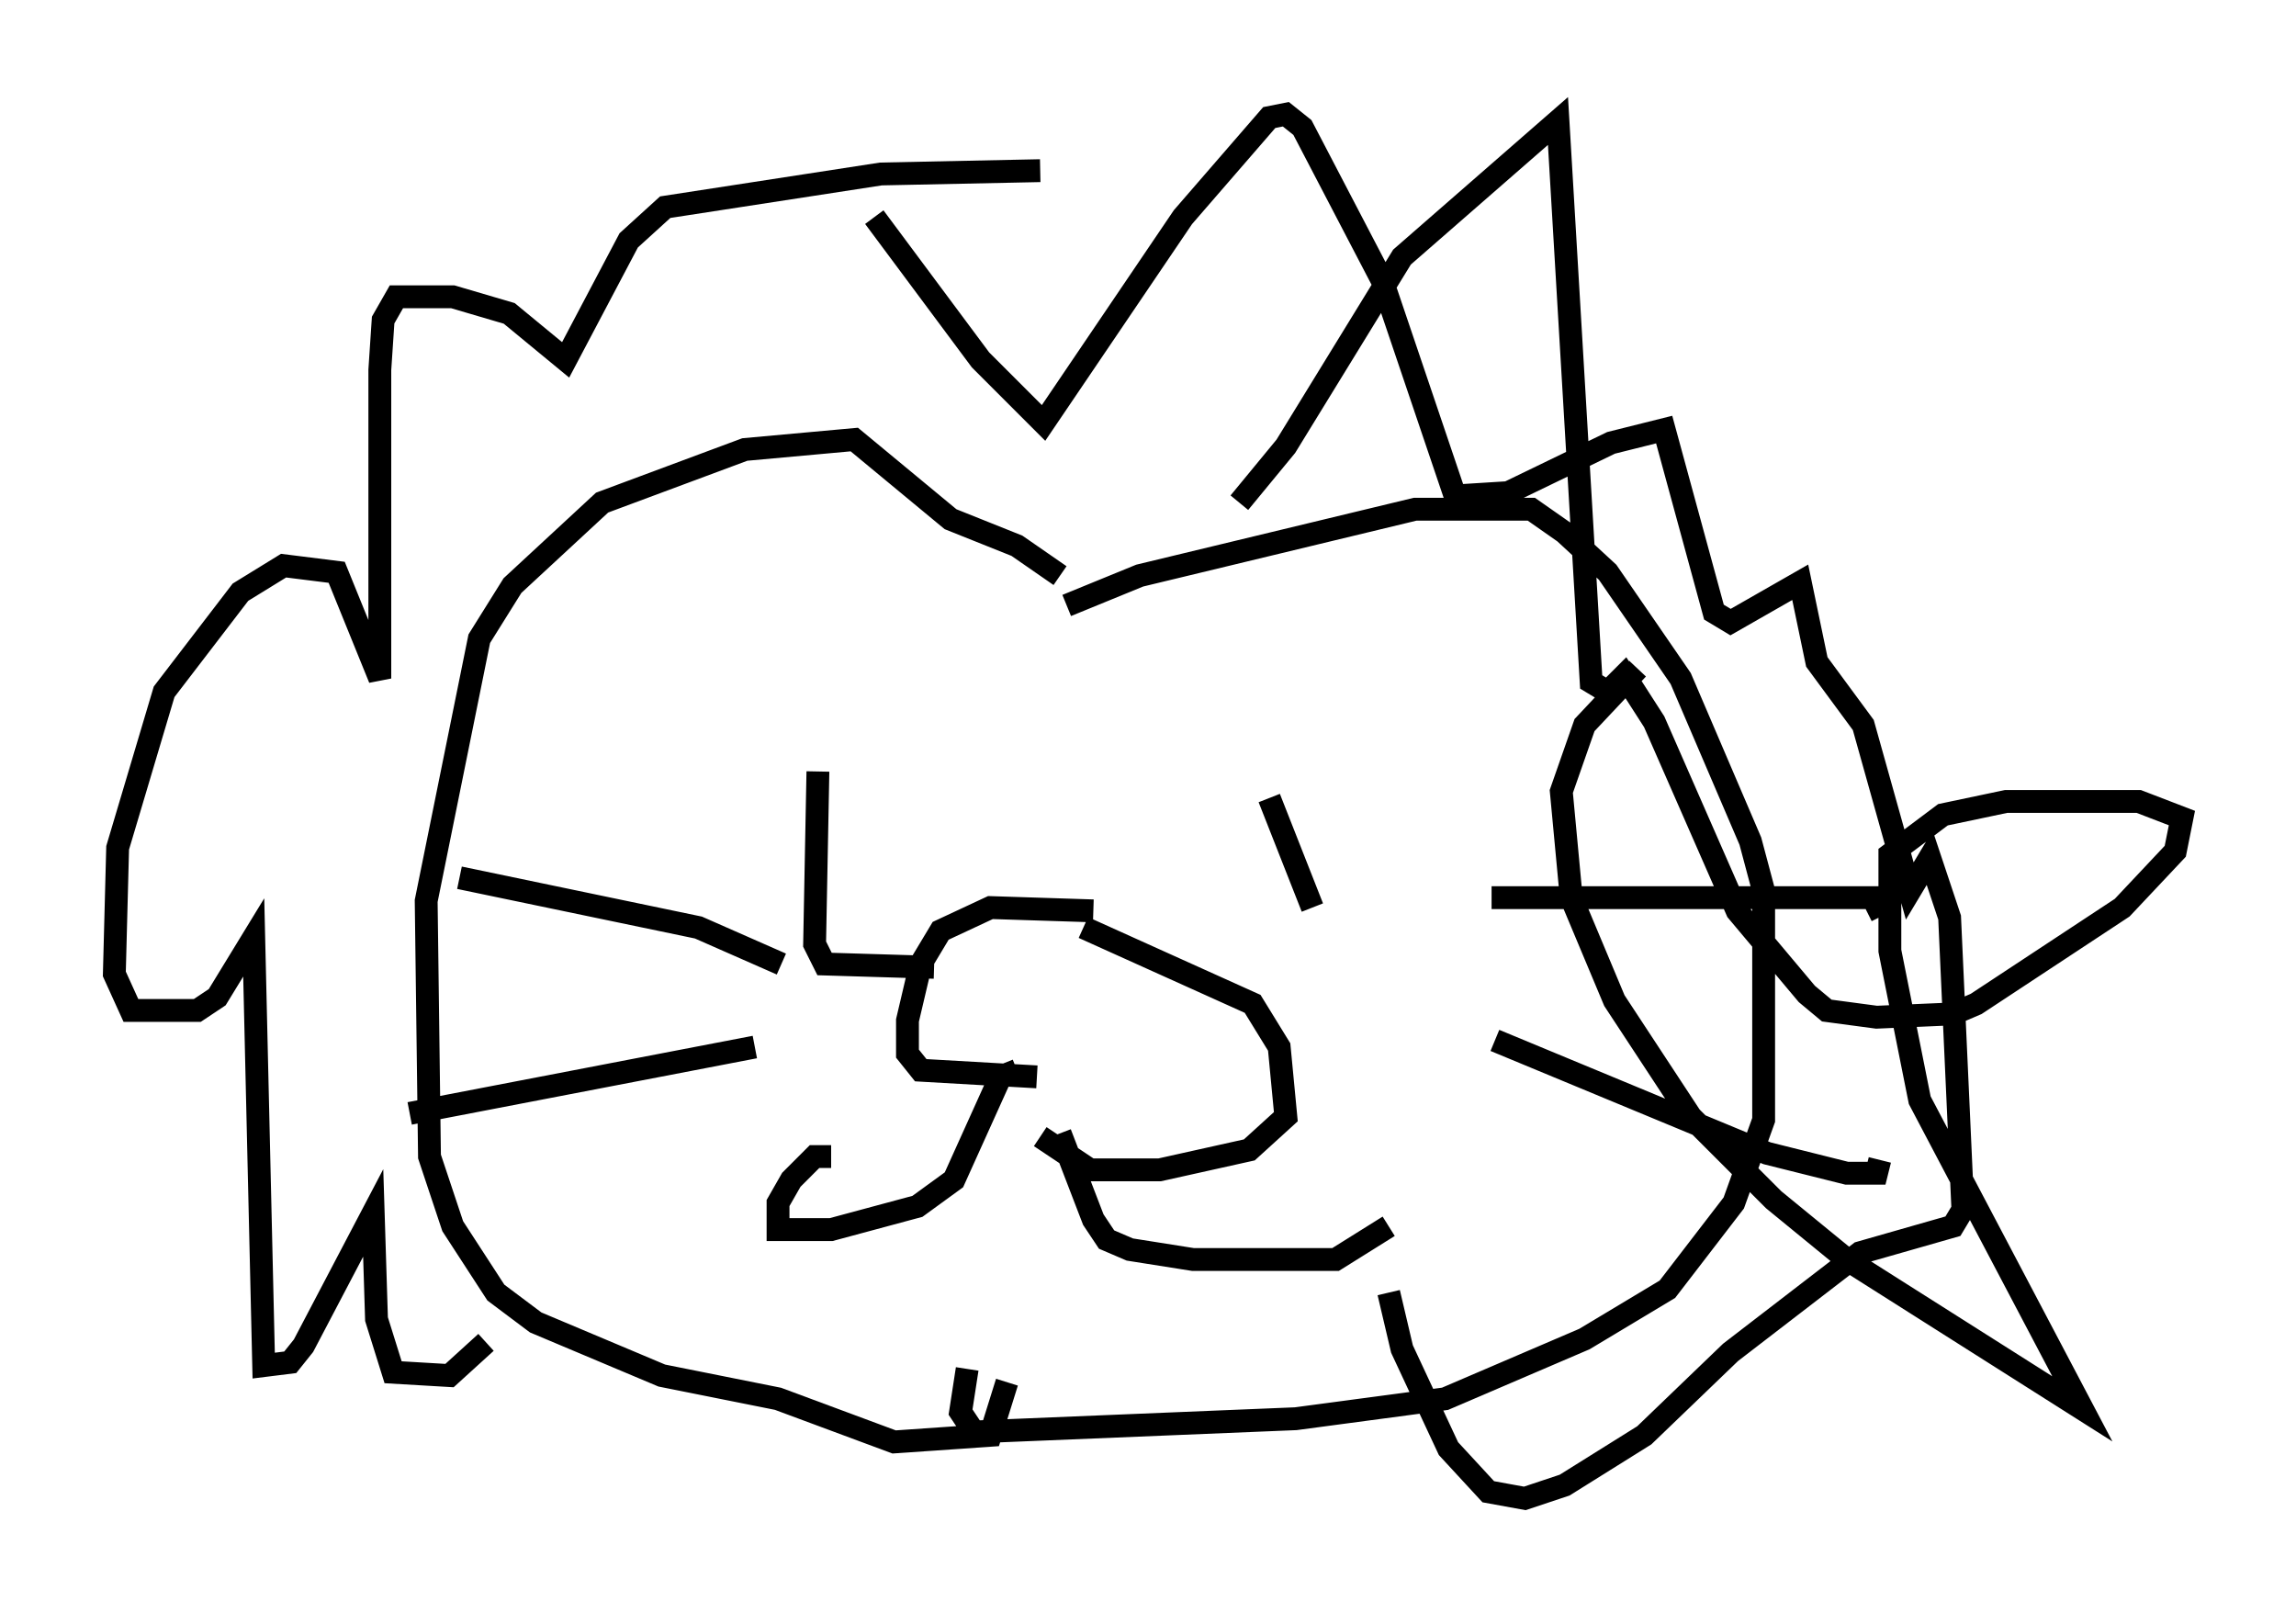 <?xml version="1.0" encoding="utf-8" ?>
<svg baseProfile="full" height="70.57" version="1.1" width="100.491" xmlns="http://www.w3.org/2000/svg" xmlns:ev="http://www.w3.org/2001/xml-events" xmlns:xlink="http://www.w3.org/1999/xlink"><defs /><rect fill="white" height="70.57" width="100.491" x="0" y="0" /><path d="M46.251, 26.642 m0.145, -1.453 l-1.888, -1.307 -2.905, -1.162 l-4.212, -3.486 -4.793, 0.436 l-6.246, 2.324 -3.922, 3.631 l-1.453, 2.324 -2.324, 11.475 l0.145, 11.184 1.017, 3.05 l1.888, 2.905 1.743, 1.307 l5.52, 2.324 5.084, 1.017 l5.084, 1.888 4.212, -0.291 l0.726, -2.324 m2.615, -33.989 l3.196, -1.307 12.056, -2.905 l5.084, 0.0 1.453, 1.017 l1.888, 1.743 3.196, 4.648 l3.05, 7.117 0.581, 2.179 l0.0, 10.022 -1.307, 3.631 l-2.905, 3.777 -3.631, 2.179 l-6.101, 2.615 -6.536, 0.872 l-14.089, 0.581 -0.581, -0.872 l0.291, -1.888 m3.196, -52.436 l-6.972, 0.145 -9.441, 1.453 l-1.598, 1.453 -2.76, 5.229 l-2.469, -2.034 -2.469, -0.726 l-2.469, 0.0 -0.581, 1.017 l-0.145, 2.179 0.0, 13.508 l-1.888, -4.648 -2.324, -0.291 l-1.888, 1.162 -3.341, 4.358 l-2.034, 6.827 -0.145, 5.52 l0.726, 1.598 2.905, 0.0 l0.872, -0.581 1.598, -2.615 l0.436, 18.737 1.162, -0.145 l0.581, -0.726 3.05, -5.81 l0.145, 4.648 0.726, 2.324 l2.469, 0.145 1.598, -1.453 m16.994, -49.24 l4.648, 6.246 2.76, 2.76 l6.101, -9.006 3.777, -4.358 l0.726, -0.145 0.726, 0.581 l3.486, 6.682 3.196, 9.441 l2.324, -0.145 4.503, -2.179 l2.324, -0.581 2.179, 7.989 l0.726, 0.436 3.05, -1.743 l0.726, 3.486 2.034, 2.76 l2.034, 7.263 0.872, -1.453 l0.872, 2.615 0.581, 12.782 l-0.436, 0.726 -4.067, 1.162 l-5.665, 4.358 -3.777, 3.631 l-3.486, 2.179 -1.743, 0.581 l-1.598, -0.291 -1.743, -1.888 l-2.034, -4.358 -0.581, -2.469 m-24.983, -22.804 l-0.145, 7.553 0.436, 0.872 l4.793, 0.145 m14.67, -7.408 l1.888, 4.793 m-9.587, 0.145 l-4.503, -0.145 -2.179, 1.017 l-0.872, 1.453 -0.581, 2.469 l0.0, 1.453 0.581, 0.726 l5.084, 0.291 m2.034, -6.536 l7.408, 3.341 1.162, 1.888 l0.291, 3.05 -1.598, 1.453 l-3.922, 0.872 -3.05, 0.0 l-2.179, -1.453 m-1.017, -2.905 l-0.726, 0.291 -2.034, 4.503 l-1.598, 1.162 -3.777, 1.017 l-2.324, 0.0 0.0, -1.162 l0.581, -1.017 1.017, -1.017 l0.726, 0.0 m10.022, -1.017 l1.453, 3.777 0.581, 0.872 l1.017, 0.436 2.76, 0.436 l6.246, 0.0 2.324, -1.453 m-26.581, -11.475 l-3.631, -1.598 -10.458, -2.179 m12.927, 7.408 l-15.106, 2.905 m47.352, -9.441 l17.575, 0.0 -1.162, 0.581 m-16.268, 5.665 l11.911, 4.939 3.486, 0.872 l1.307, 0.0 0.145, -0.581 m-28.033, -28.76 l2.034, -2.469 5.084, -8.279 l6.827, -5.955 1.453, 24.547 l0.726, 0.436 0.726, -0.726 l1.307, 2.034 3.631, 8.279 l3.05, 3.631 0.872, 0.726 l2.179, 0.291 3.341, -0.145 l1.017, -0.436 6.391, -4.212 l2.324, -2.469 0.291, -1.453 l-1.888, -0.726 -5.81, 0.0 l-2.76, 0.581 -2.324, 1.743 l0.0, 4.212 1.307, 6.536 l7.117, 13.508 -10.313, -6.536 l-3.196, -2.615 -3.631, -3.631 l-3.341, -5.084 -1.888, -4.503 l-0.436, -4.648 1.017, -2.905 l2.324, -2.469 " fill="none" stroke="black" stroke-width="1" /></svg>